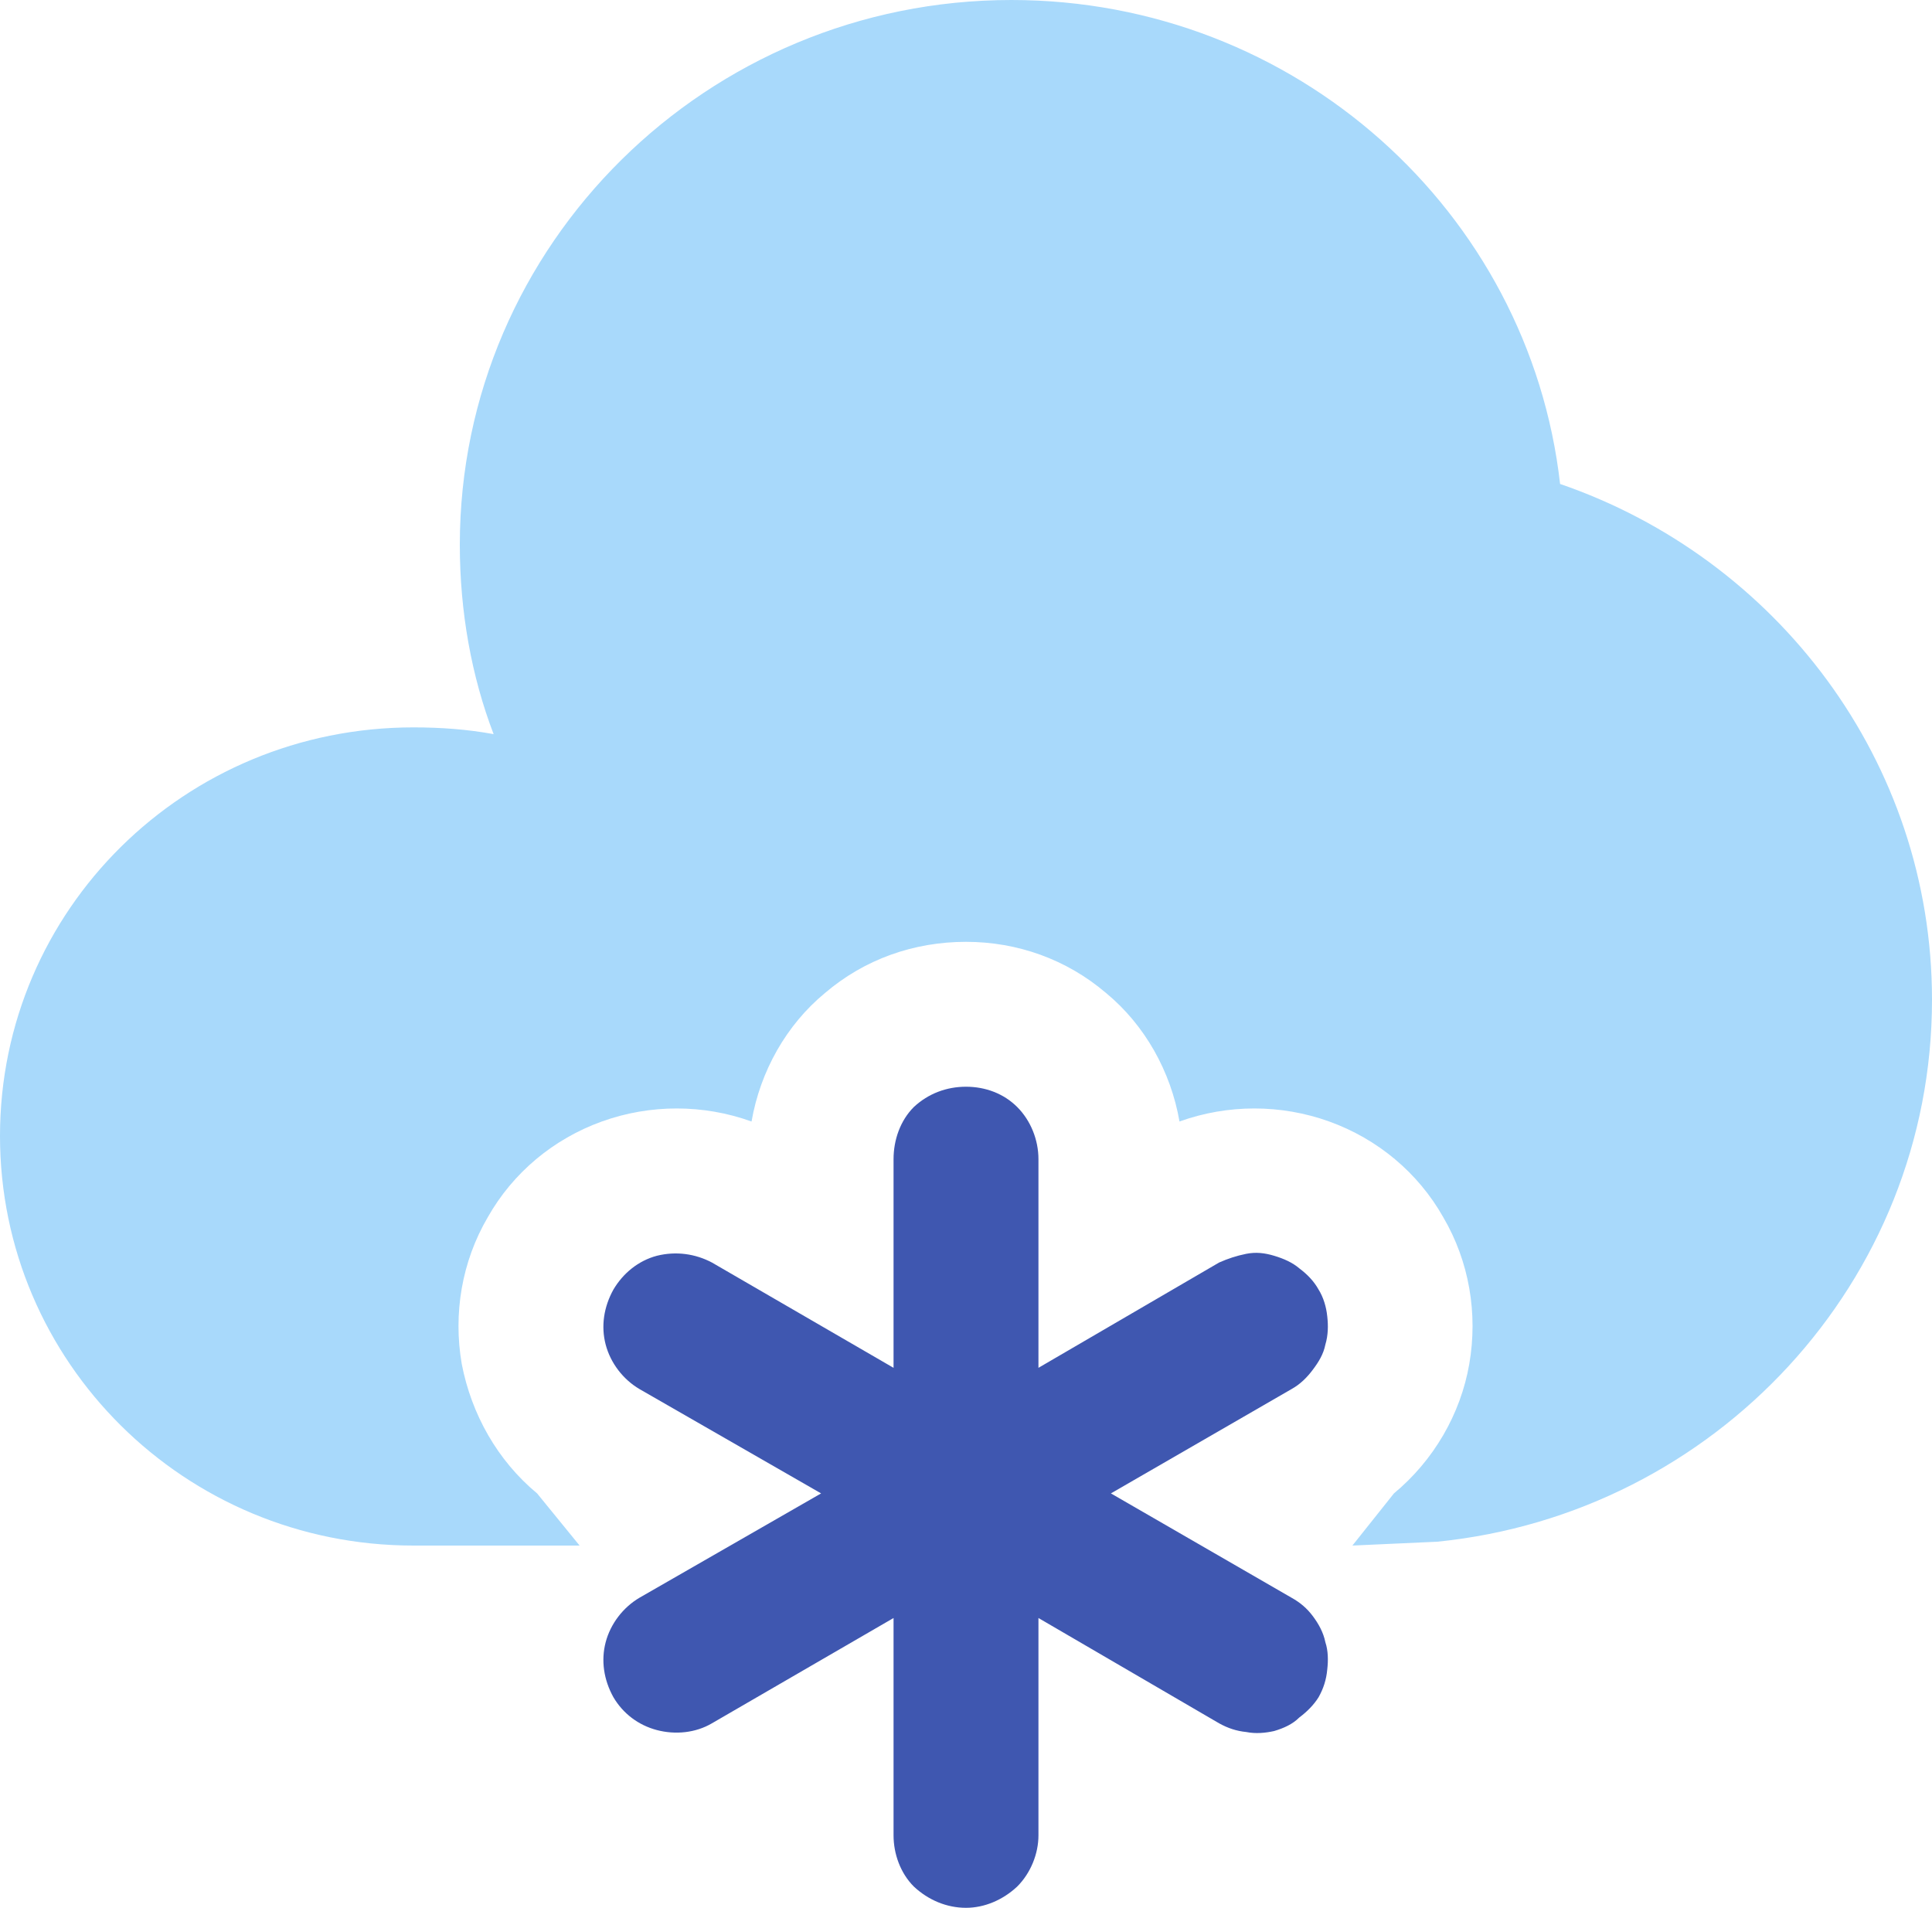 <svg width="20" height="19.75" viewBox="0 0 20 19.75" fill="none" xmlns="http://www.w3.org/2000/svg" xmlns:xlink="http://www.w3.org/1999/xlink">
	<desc>
			Created with Pixso.
	</desc>
	<defs/>
	<path id="path" d="M10 11.25C10.2 11.25 10.39 11.32 10.53 11.46C10.67 11.6 10.75 11.8 10.75 12L10.75 14.16L12.62 13.07C12.71 13.03 12.8 13 12.9 12.98C13 12.96 13.09 12.97 13.19 13C13.29 13.03 13.38 13.07 13.45 13.13C13.53 13.19 13.6 13.26 13.65 13.35C13.7 13.43 13.73 13.53 13.74 13.63C13.75 13.72 13.75 13.82 13.72 13.92C13.7 14.02 13.65 14.1 13.59 14.18C13.53 14.26 13.46 14.33 13.37 14.38L11.5 15.46L13.37 16.54C13.46 16.59 13.53 16.65 13.59 16.73C13.65 16.81 13.7 16.9 13.72 17C13.75 17.09 13.75 17.19 13.74 17.28C13.73 17.39 13.7 17.48 13.65 17.57C13.6 17.65 13.53 17.72 13.45 17.78C13.38 17.85 13.29 17.89 13.19 17.92C13.1 17.94 13 17.95 12.9 17.93C12.8 17.92 12.71 17.89 12.62 17.84L10.75 16.75L10.75 19C10.75 19.19 10.67 19.39 10.53 19.53C10.38 19.67 10.19 19.75 10 19.75C9.8 19.75 9.61 19.67 9.46 19.53C9.32 19.39 9.25 19.19 9.25 19L9.25 16.75L7.37 17.84C7.2 17.94 6.99 17.96 6.8 17.91C6.61 17.86 6.45 17.74 6.35 17.57C6.25 17.39 6.22 17.19 6.27 17C6.32 16.81 6.45 16.64 6.62 16.54L8.5 15.46L6.62 14.38C6.45 14.28 6.32 14.11 6.27 13.92C6.22 13.73 6.25 13.53 6.35 13.35C6.45 13.18 6.61 13.05 6.8 13C7 12.95 7.2 12.98 7.37 13.07L9.25 14.16L9.25 12C9.25 11.8 9.32 11.6 9.46 11.46C9.61 11.32 9.8 11.25 10 11.25Z" fill="#3F57B0" fill-opacity="1" fill-rule="evenodd"/>
	<path id="path" d="M5.56 15.46C5.15 15.12 4.88 14.64 4.78 14.12C4.69 13.6 4.78 13.06 5.05 12.6C5.31 12.14 5.73 11.79 6.23 11.61C6.73 11.43 7.28 11.43 7.78 11.61C7.87 11.09 8.14 10.61 8.54 10.28C8.95 9.93 9.46 9.75 10 9.75C10.53 9.75 11.04 9.93 11.45 10.28C11.85 10.61 12.12 11.09 12.21 11.61C12.71 11.43 13.26 11.43 13.76 11.61C14.26 11.79 14.68 12.14 14.94 12.6C15.21 13.06 15.3 13.6 15.21 14.12C15.12 14.64 14.84 15.12 14.43 15.46L14 16L14.88 15.96C17.75 15.67 20 13.27 20 10.35C20 7.88 18.39 5.78 16.15 5.01C15.83 2.19 13.41 0 10.47 0C7.32 0 4.76 2.53 4.76 5.64C4.76 6.33 4.88 7 5.11 7.6C4.84 7.55 4.56 7.53 4.28 7.53C1.91 7.53 0 9.42 0 11.76C0 14.1 1.91 16 4.28 16L6 16L5.56 15.46Z" fill="#A8D9FB" fill-opacity="1" fill-rule="nonzero"/>
</svg>
    